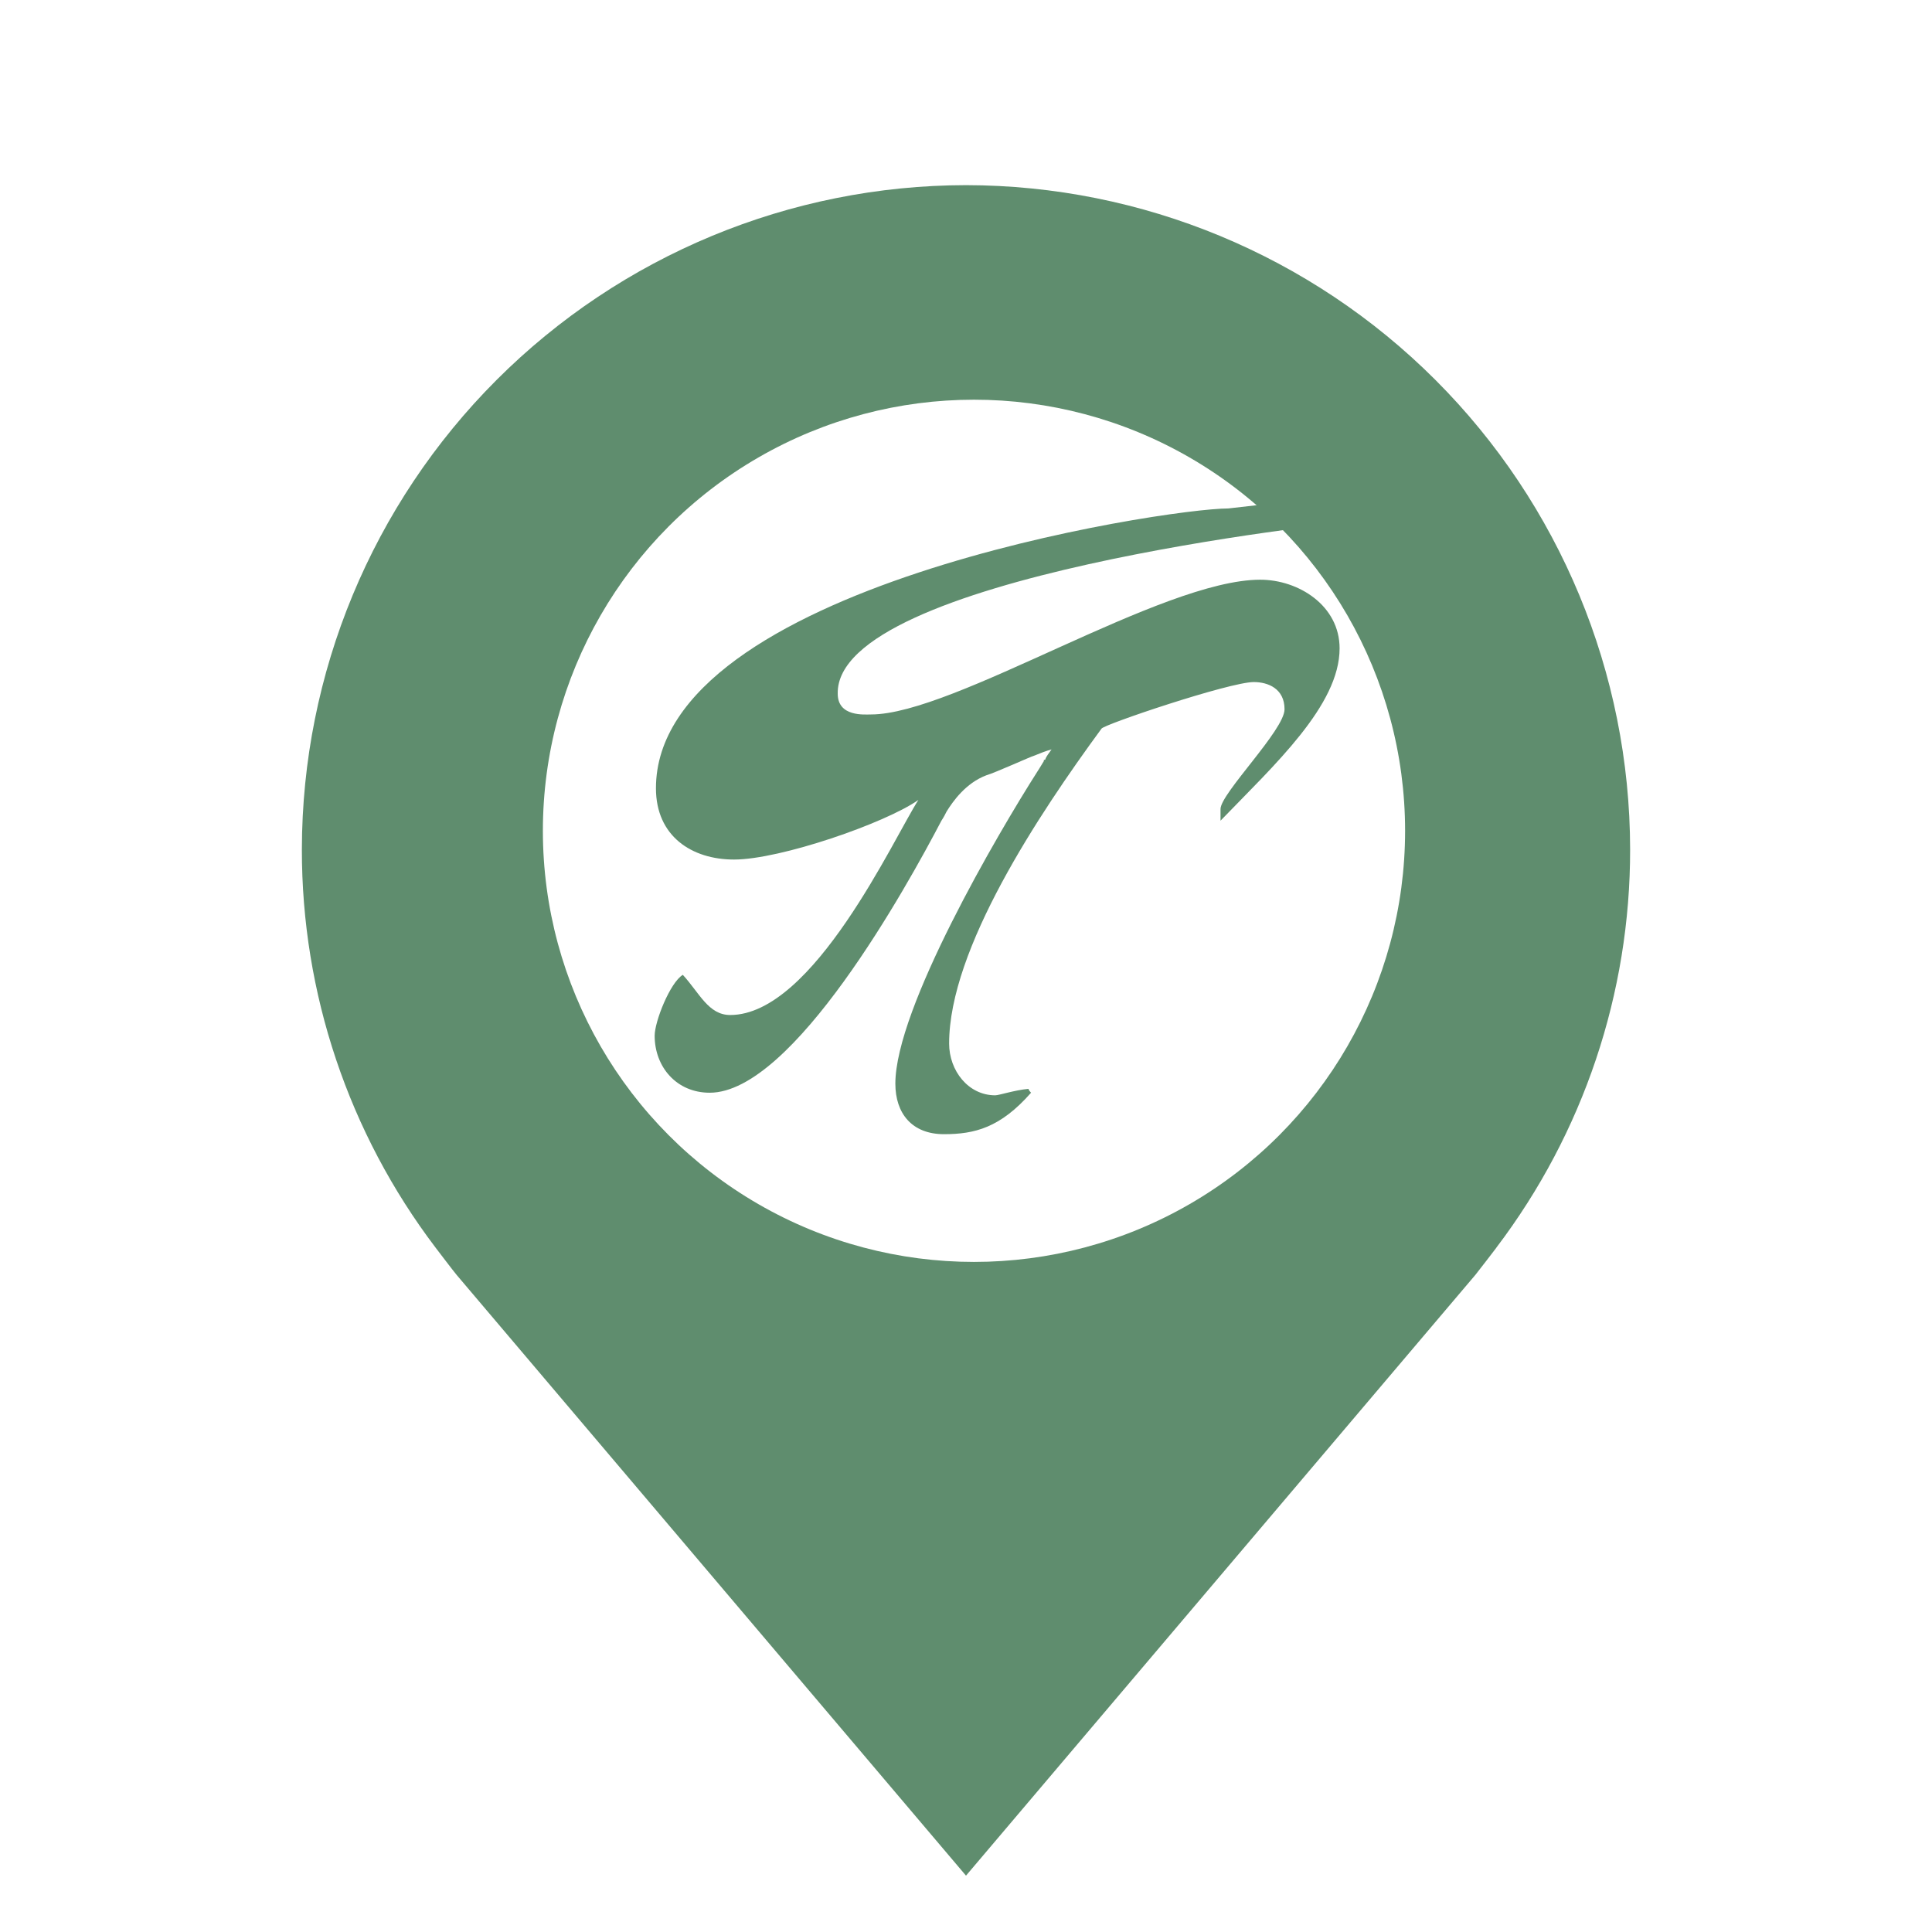 <svg width="120" height="120" viewBox="0 0 120 120" fill="none" xmlns="http://www.w3.org/2000/svg">
<g clip-path="url(#clip0_293_15759)">
<g filter="url(#filter0_d_293_15759)">
<path d="M60 7.5C49.064 7.513 38.579 11.863 30.846 19.596C23.113 27.329 18.763 37.814 18.75 48.75C18.737 57.687 21.656 66.382 27.06 73.5C27.06 73.5 28.185 74.981 28.369 75.195L60 112.5L91.646 75.176C91.811 74.978 92.94 73.5 92.94 73.5L92.944 73.489C98.345 66.374 101.263 57.683 101.25 48.75C101.237 37.814 96.887 27.329 89.154 19.596C81.421 11.863 70.936 7.513 60 7.5Z" fill="#5F8D6E"/>
<circle cx="60.496" cy="47.603" r="26.777" fill="white"/>
<path d="M84.318 28.386L91.554 28.225L93.224 28.306C92.826 27.823 92.588 27.34 92.508 26.777H83.364L76.287 27.581C72.39 27.581 40.742 32.409 40.742 44.962C40.742 47.939 42.968 49.388 45.592 49.388C48.455 49.388 54.975 47.135 57.043 45.686C55.532 48.02 50.523 59.044 45.354 59.044C44.002 59.044 43.445 57.676 42.411 56.549C41.616 57.032 40.662 59.446 40.662 60.331C40.662 62.262 42.014 63.871 44.081 63.871C49.25 63.871 56.327 51.077 58.474 46.974C58.633 46.732 58.713 46.571 58.792 46.41C59.19 45.767 59.985 44.64 61.258 44.157C61.814 43.996 64.12 42.95 64.2 42.95C64.597 42.789 64.995 42.629 65.313 42.548C65.154 42.789 64.995 42.95 64.915 43.192C64.915 43.192 64.915 43.192 64.836 43.192V43.272C64.597 43.675 64.438 43.916 64.438 43.916C61.973 47.778 55.612 58.641 55.612 63.308C55.612 65.159 56.645 66.446 58.633 66.446C60.542 66.446 62.132 66.044 64.041 63.871C63.882 63.711 63.882 63.63 63.882 63.63C63.007 63.711 62.053 64.032 61.814 64.032C60.144 64.032 58.952 62.504 58.952 60.814C58.952 54.94 64.518 46.571 68.414 41.261C68.494 41.019 76.366 38.364 77.877 38.364C78.752 38.364 79.785 38.766 79.785 40.054C79.785 41.341 75.809 45.284 75.809 46.249V46.974C79.149 43.514 83.205 39.812 83.205 36.272C83.205 33.616 80.66 32.007 78.275 32.007C72.152 32.007 59.27 40.376 54.101 40.376C53.703 40.376 52.033 40.536 52.033 39.088C51.874 31.846 82.887 28.467 84.318 28.386Z" fill="#5F8D6E"/>
</g>
</g>
<defs>
<filter id="filter0_d_293_15759" x="-1.25" y="-8.5" width="122.5" height="145" filterUnits="userSpaceOnUse" color-interpolation-filters="sRGB">
<feFlood flood-opacity="0" result="BackgroundImageFix"/>
<feColorMatrix in="SourceAlpha" type="matrix" values="0 0 0 0 0 0 0 0 0 0 0 0 0 0 0 0 0 0 127 0" result="hardAlpha"/>
<feOffset dy="4"/>
<feGaussianBlur stdDeviation="10"/>
<feComposite in2="hardAlpha" operator="out"/>
<feColorMatrix type="matrix" values="0 0 0 0 0 0 0 0 0 0 0 0 0 0 0 0 0 0 0.25 0"/>
<feBlend mode="normal" in2="BackgroundImageFix" result="effect1_dropShadow_293_15759"/>
<feBlend mode="normal" in="SourceGraphic" in2="effect1_dropShadow_293_15759" result="shape"/>
</filter>
<clipPath id="clip0_293_15759">
<rect width="120" height="120" fill="white"/>
</clipPath>
</defs>
</svg>
